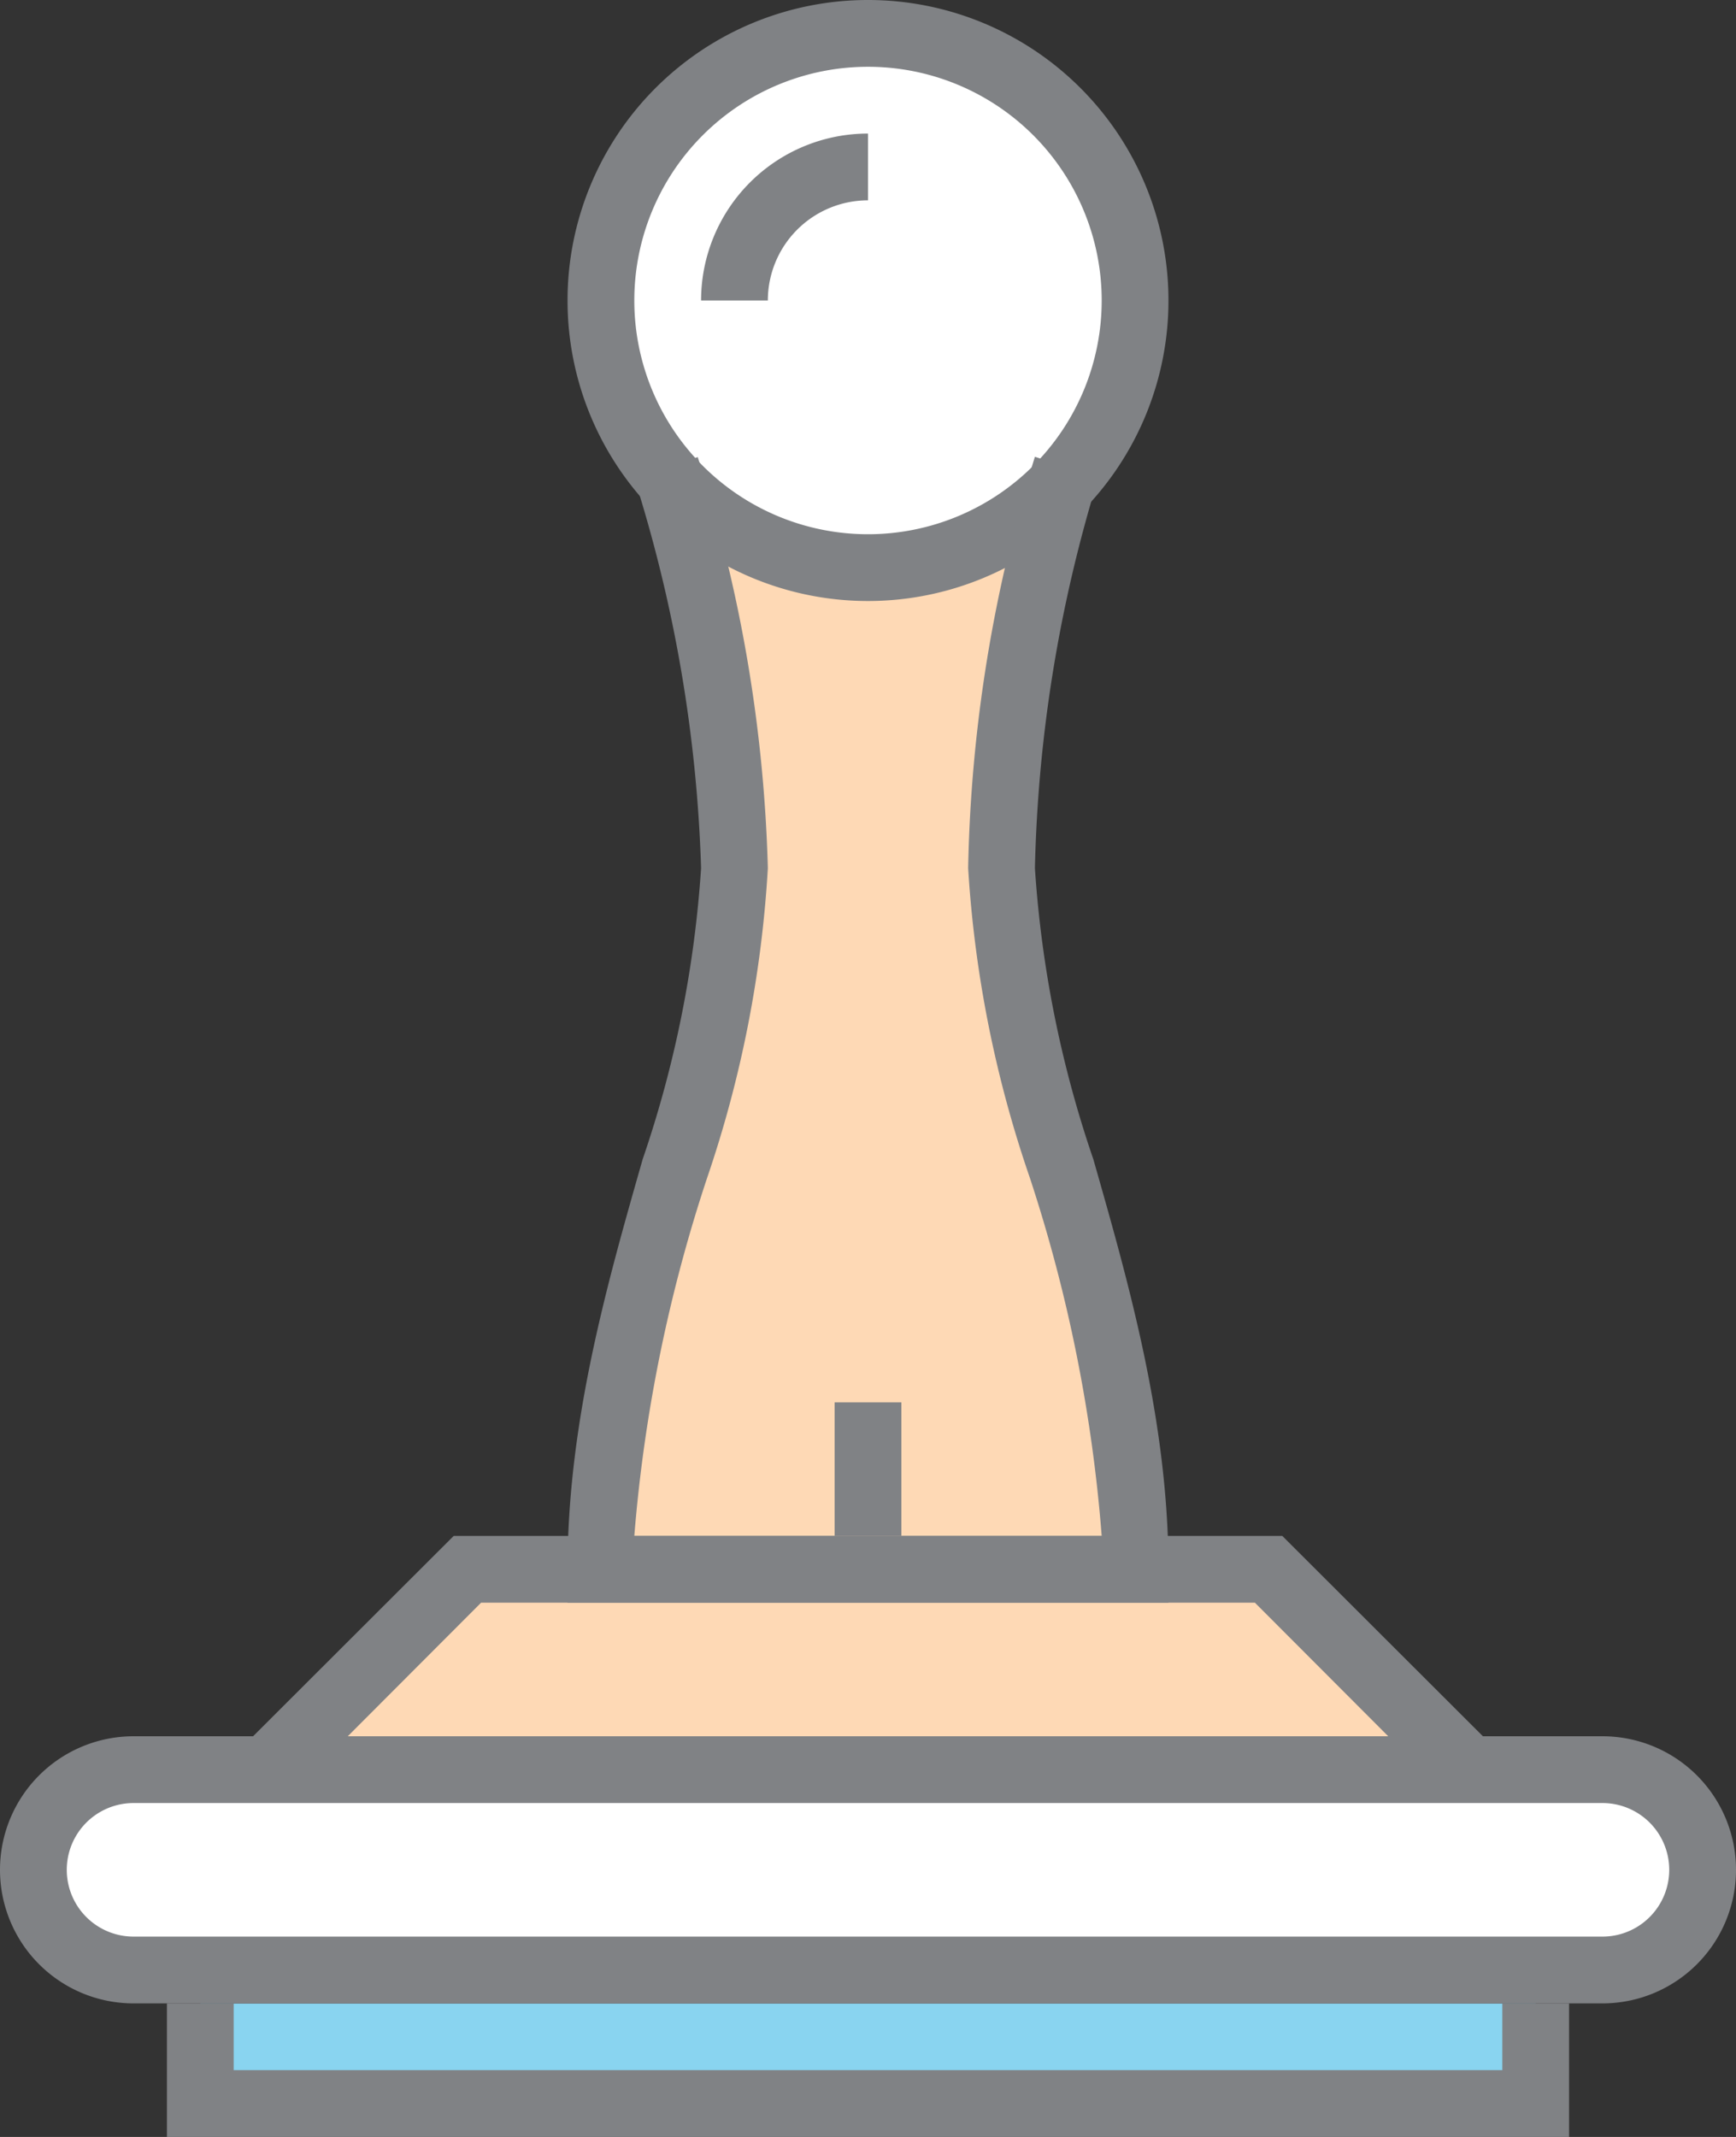 <svg xmlns="http://www.w3.org/2000/svg" viewBox="0 0 52 64"><rect x="0" y="0" width="52" height="64" fill="#333333" stroke="none"/><title>Depositphotos_72038433_12</title><g data-name="Layer 2"><g data-name="Layer 1"><g data-name="Layer 2"><g data-name="Layer 1-2"><path fill="#89d4f0" d="M6 60h40v3H6z"/><path d="M4 53h44a3 3 0 0 1 0 6H4a3 3 0 0 1 0-6z" fill="#fff"/><path fill="#fed9b5" d="M8 53l6-6h24l6 6H8z"/><path d="M32 14a43.6 43.6 0 0 0-2 12c0 6 4 13 4 21H18c0-8 4-15 4-21a43.6 43.6 0 0 0-2-12z" fill="#fed9b5"/><circle cx="26" cy="9" r="8" fill="#fff"/><path d="M26 18a9 9 0 1 1 9-9 9 9 0 0 1-9 9zm0-16a7 7 0 1 0 7 7 7 7 0 0 0-7-7z" fill="#808285"/><path d="M35 48H17v-1c0-4.43 1.2-8.6 2.25-12.28A33.64 33.64 0 0 0 21 26a42.89 42.89 0 0 0-2-11.68l1.9-.63A44.15 44.15 0 0 1 23 26a34.94 34.94 0 0 1-1.82 9.28A45.58 45.58 0 0 0 19 46h14a45.58 45.58 0 0 0-2.15-10.72A34.94 34.94 0 0 1 29 26a44.15 44.15 0 0 1 2-12.32l1.9.63A42.89 42.89 0 0 0 31 26a33.64 33.64 0 0 0 1.75 8.72C33.8 38.4 35 42.57 35 47z" fill="#808285"/><path fill="#808285" d="M43.29 53.71L37.59 48H14.41l-5.7 5.71-1.42-1.42 6.3-6.29h24.82l6.3 6.29-1.42 1.42z"/><path fill="#808285" d="M47 64H5v-4h2v2h38v-2h2v4z"/><path d="M48 60H4a4 4 0 0 1 0-8h44a4 4 0 0 1 0 8zM4 54a2 2 0 0 0 0 4h44a2 2 0 0 0 0-4z" fill="#808285"/><path d="M23 9h-2a5 5 0 0 1 5-5v2a3 3 0 0 0-3 3z" fill="#808285"/><path fill="#808285" d="M25 42h2v4h-2z"/></g></g></g></g></svg>
